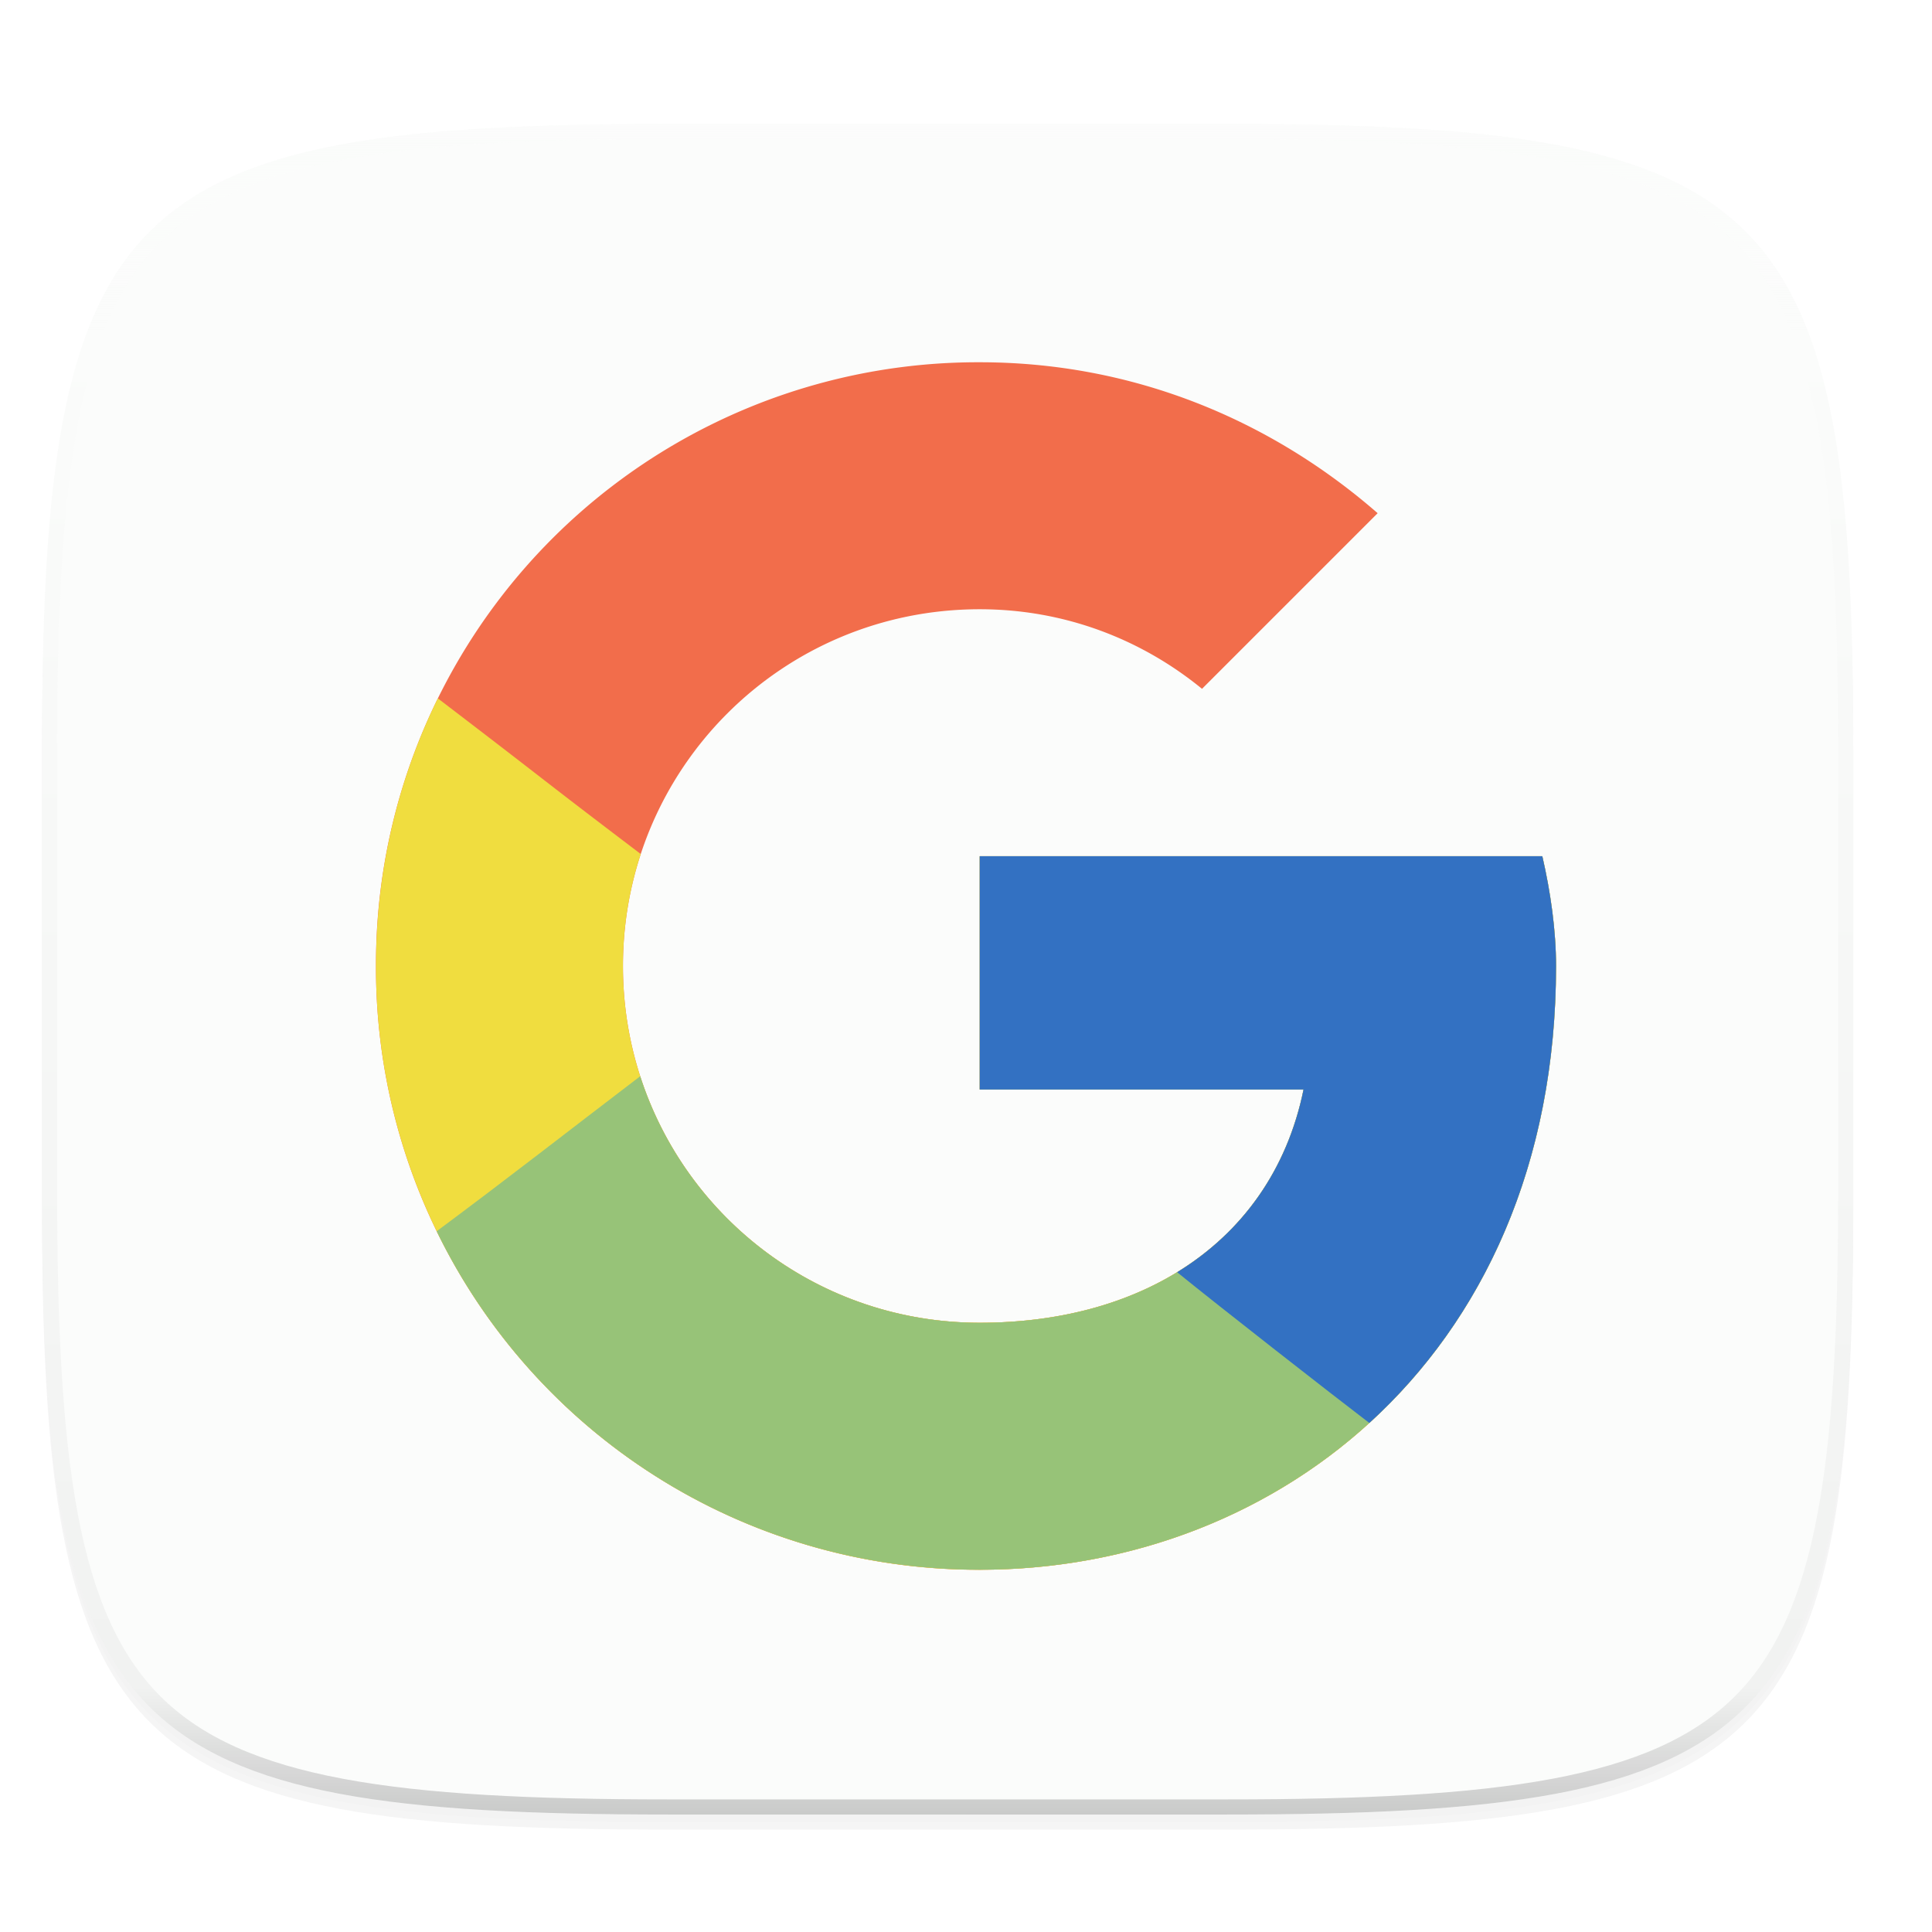 <svg xmlns="http://www.w3.org/2000/svg" width="256" height="256">
    <defs>
        <linearGradient id="d" x1="296" x2="296" y1="-212" y2="236" gradientUnits="userSpaceOnUse">
            <stop offset="0" stop-color="#FBFCFB"/>
            <stop offset=".125" stop-color="#FBFCFB" stop-opacity=".098"/>
            <stop offset=".925" stop-opacity=".098"/>
            <stop offset="1" stop-opacity=".498"/>
        </linearGradient>
        <clipPath id="c">
            <path d="M361.938-212C507.235-212 528-191.287 528-46.125v116.25C528 215.286 507.235 236 361.937 236H214.063C68.766 236 48 215.286 48 70.125v-116.25C48-191.287 68.765-212 214.063-212z" fill="#C677DD"/>
        </clipPath>
        <filter id="b" width="1.023" height="1.025" x="-.01" y="-.01" color-interpolation-filters="sRGB">
            <feGaussianBlur stdDeviation="1.16"/>
        </filter>
        <filter id="a" width="1.046" height="1.05" x="-.02" y="-.03" color-interpolation-filters="sRGB">
            <feGaussianBlur stdDeviation="2.32"/>
        </filter>
    </defs>
    <path d="M165.234 20.404c72.648 0 83.03 10.356 83.03 82.937v58.125c0 72.58-10.382 82.938-83.03 82.938H91.296c-72.649 0-83.031-10.357-83.031-82.938v-58.125c0-72.58 10.382-82.937 83.031-82.937z" opacity=".2" filter="url(#a)" transform="translate(-2.697 -1.972)"/>
    <path d="M165.234 19.404c72.648 0 83.03 10.356 83.03 82.937v58.125c0 72.58-10.382 82.938-83.03 82.938H91.296c-72.649 0-83.031-10.357-83.031-82.938v-58.125c0-72.58 10.382-82.937 83.031-82.937z" opacity=".1" filter="url(#b)" transform="translate(-2.697 -1.972)"/>
    <path d="M162.537 16.432c72.648 0 83.031 10.357 83.031 82.937v58.125c0 72.581-10.383 82.938-83.031 82.938H88.599c-72.648 0-83.031-10.357-83.031-82.938V99.37c0-72.58 10.383-82.937 83.031-82.937z" fill="#FBFCFB"/>
    <path d="M214.063-216c-72.84 0-115.523 4.883-140.344 29.672C48.898-161.538 44-118.897 44-46.125v116.25c0 72.771 4.898 115.414 29.719 140.203C98.539 235.118 141.224 240 214.063 240h147.875c72.838 0 115.522-4.883 140.343-29.672C527.102 185.538 532 142.896 532 70.125v-116.25c0-72.772-4.898-115.414-29.719-140.203C477.461-211.118 434.776-216 361.937-216zm0 8h147.875c72.458 0 112.805 5.474 134.69 27.332C518.516-158.81 524-118.515 524-46.125v116.25c0 72.39-5.485 112.685-27.371 134.543C474.743 226.526 434.396 232 361.938 232H214.063c-72.46 0-112.806-5.474-134.692-27.332C57.485 182.81 52 142.515 52 70.125v-116.25c0-72.39 5.485-112.685 27.371-134.543C101.257-202.526 141.604-208 214.063-208z" clip-path="url(#c)" transform="matrix(.5 0 0 .5 -18.432 122.432)" style="font-variation-settings:normal;inline-size:0" opacity=".4" fill="url(#d)"/>
    <path style="isolation:isolate" fill="#F26D4B" d="M204.364 113.455h-74.546v30.908h42.91c-4.001 19.637-20.728 30.91-42.91 30.91-26.181 0-47.272-21.091-47.272-47.273 0-26.182 21.09-47.272 47.272-47.272 11.274 0 21.454 4 29.455 10.545l23.272-23.272c-14.182-12.365-32.363-20-52.727-20a79.77 79.77 0 0 0-80 79.999 79.769 79.769 0 0 0 80 80c40 0 76.364-29.091 76.364-80 0-4.728-.727-9.819-1.818-14.545z"/>
    <path style="isolation:isolate" fill="#F0DD3F" d="M204.364 113.455h-74.546v30.908h42.91c-4.001 19.637-20.728 30.91-42.91 30.91-26.181 0-47.272-21.091-47.272-47.273 0-5.187.827-10.173 2.358-14.836-14.462-10.976-10.553-8.145-26.887-20.626C52.765 103.21 49.82 115.244 49.82 128a79.769 79.769 0 0 0 80 80c40 0 76.363-29.091 76.363-80 0-4.728-.727-9.819-1.818-14.545z"/>
    <path style="isolation:isolate" fill="#97C378" d="M204.364 113.455h-74.546v30.908h42.91c-4.001 19.637-20.728 30.91-42.91 30.91-21.08 0-38.86-13.673-44.988-32.667-9.4 7.165-17.488 13.5-26.968 20.539C70.815 189.765 98.084 208 129.818 208c40 0 76.364-29.091 76.364-80 0-4.728-.727-9.819-1.818-14.545z"/>
    <path style="isolation:isolate" fill="#3371C2" d="M204.364 113.455h-74.546v30.908h42.91c-2.185 10.722-8.164 18.951-16.753 24.213 5.724 4.65 20.484 16.175 25.468 19.977 14.974-13.65 24.739-34.173 24.739-60.553 0-4.728-.727-9.819-1.818-14.545z"/>
</svg>

